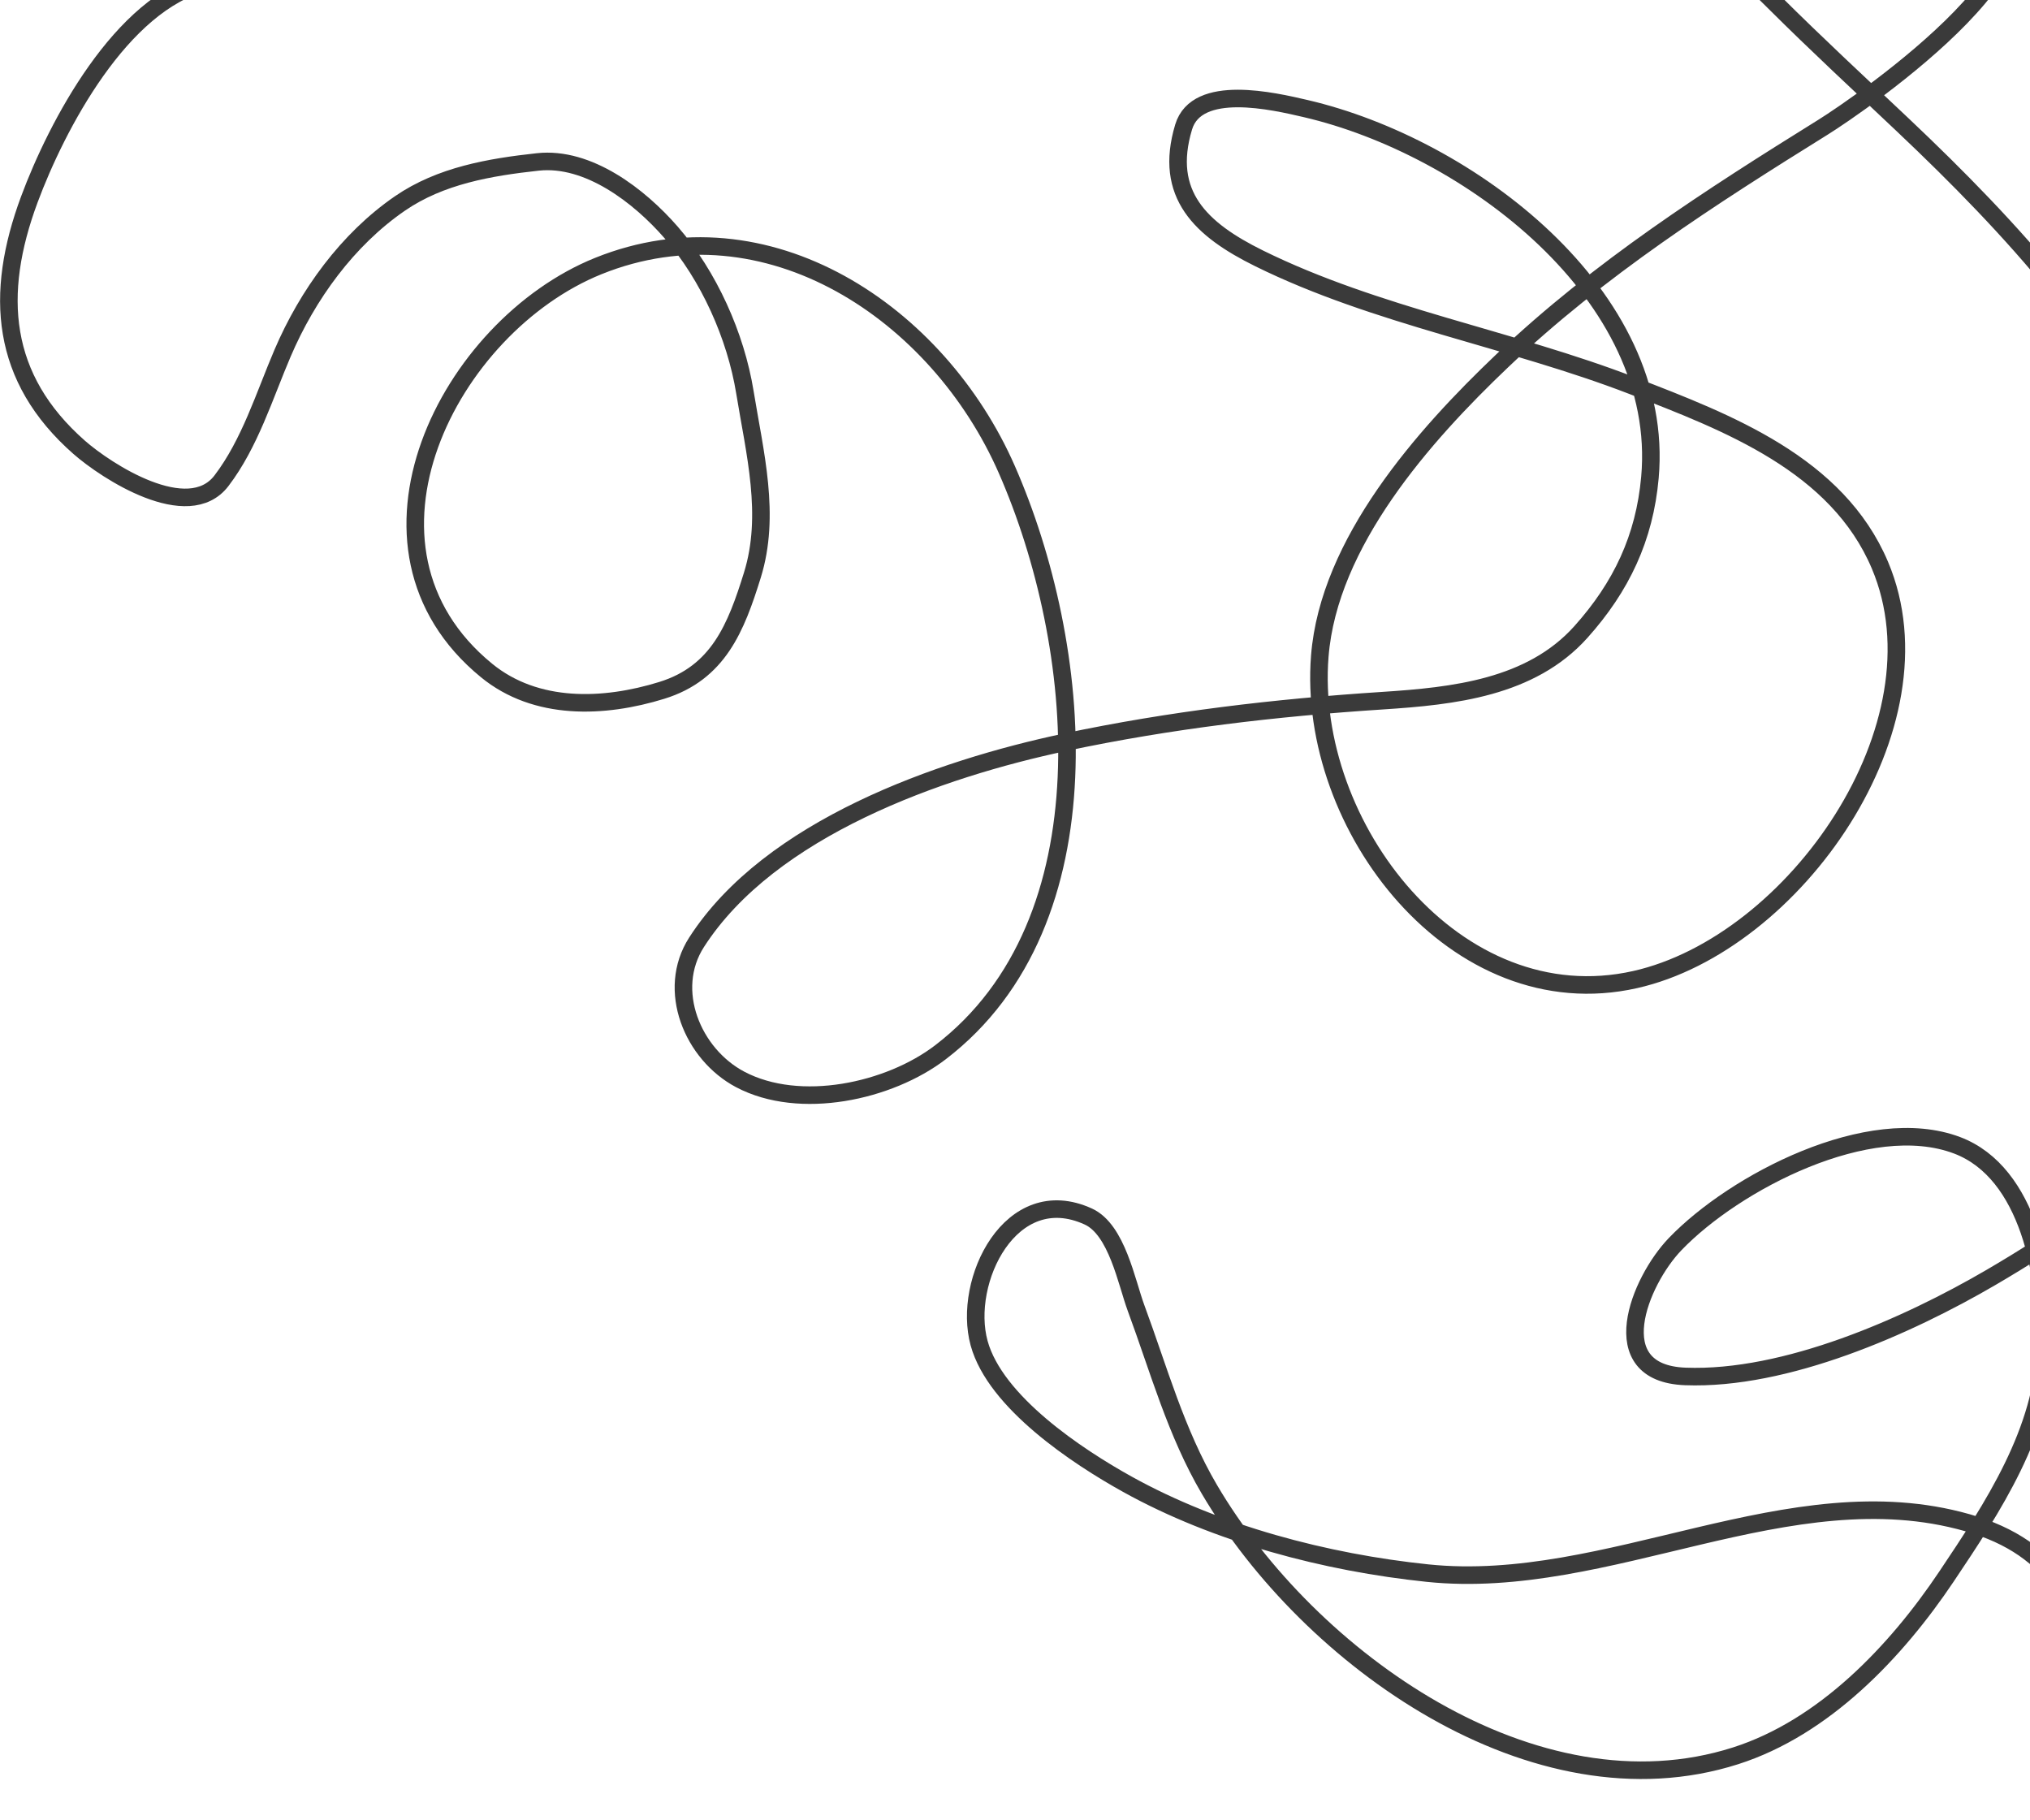 <svg width="347" height="311" viewBox="0 0 347 311" fill="none" xmlns="http://www.w3.org/2000/svg">
<path d="M35.302 -3.084C20.704 0.452 9.676 21.543 5.016 34.084C-1.018 50.32 0.095 64.628 13.525 76.443C18.152 80.513 32.151 89.636 37.859 82.16C42.712 75.804 45.207 67.591 48.3 60.358C52.56 50.397 59.397 40.933 68.371 34.768C75.303 30.006 83.713 28.571 91.927 27.676C100.561 26.735 109.283 33.477 114.711 39.711C121.176 47.137 125.767 57.405 127.333 67.046C129.019 77.42 131.801 88.022 128.606 98.298C125.819 107.261 122.802 114.993 113.13 117.988C103.209 121.06 91.622 121.501 83.175 114.595C57.356 93.484 76.746 55.765 102.266 45.469C131.161 33.811 160.382 53.519 172.098 80.238C185.185 110.081 189.976 157.49 160.752 179.844C151.982 186.553 136.714 189.873 126.518 184.479C118.396 180.182 113.812 169.209 119.07 161.038C131.61 141.551 160.592 131.399 182.047 126.858C200.04 123.049 218.041 120.937 236.357 119.748C248.448 118.962 261.672 117.556 270.224 108.022C277.135 100.316 281.111 91.933 282.033 81.605C284.821 50.361 250.959 25.009 223.173 18.555C217.755 17.296 204.595 14.183 202.327 21.704C198.851 33.233 205.28 39.245 215.22 44.152C235.286 54.056 258.224 57.888 279.093 65.947C295.352 72.226 314.051 79.35 321.348 96.598C332.932 123.981 306.719 161.286 279.516 167.414C248.865 174.32 223.303 141.177 225.6 112.144C227.138 92.7 243.346 74.446 256.774 61.672C273.322 45.93 292.351 33.724 311.629 21.735C317.635 18 359.465 -10.474 338.411 -20.631C330.088 -24.646 290.844 -30.871 294.557 -12.148C295.612 -6.828 299.709 -3.197 303.383 0.463C310.525 7.576 317.916 14.413 325.239 21.335C344.062 39.126 361.431 58.193 372.368 81.96C377.941 94.069 381.302 107.021 384.333 119.955C387.367 132.905 390.799 146.796 389.424 160.21C386.679 186.99 361.918 205.71 340.365 218.302C326.034 226.674 305.215 235.9 288.07 235.243C273.815 234.696 280.256 218.961 286.337 212.633C296.499 202.059 319.502 190.055 334.538 195.74C346.918 200.42 349.915 218.438 349.664 229.911C349.346 244.53 340.594 257.708 332.716 269.454C324.091 282.314 311.808 295.247 296.677 300.08C262.273 311.071 223.727 283.449 206.736 254.557C200.997 244.798 198.088 234.076 194.19 223.545C192.562 219.146 190.924 210.152 186.035 207.914C172.776 201.843 164.447 218.961 167.369 229.567C170.15 239.657 184.186 248.937 192.684 253.655C208.018 262.168 226.677 267.056 244.022 268.857C274.973 272.069 305.946 251.638 336.259 260.231C351.662 264.597 356.3 274.977 359.281 289.815C361.278 299.758 360.359 306.823 349.993 309.334" stroke="#3A3A3A" stroke-width="3" stroke-linecap="round"/>
</svg>
